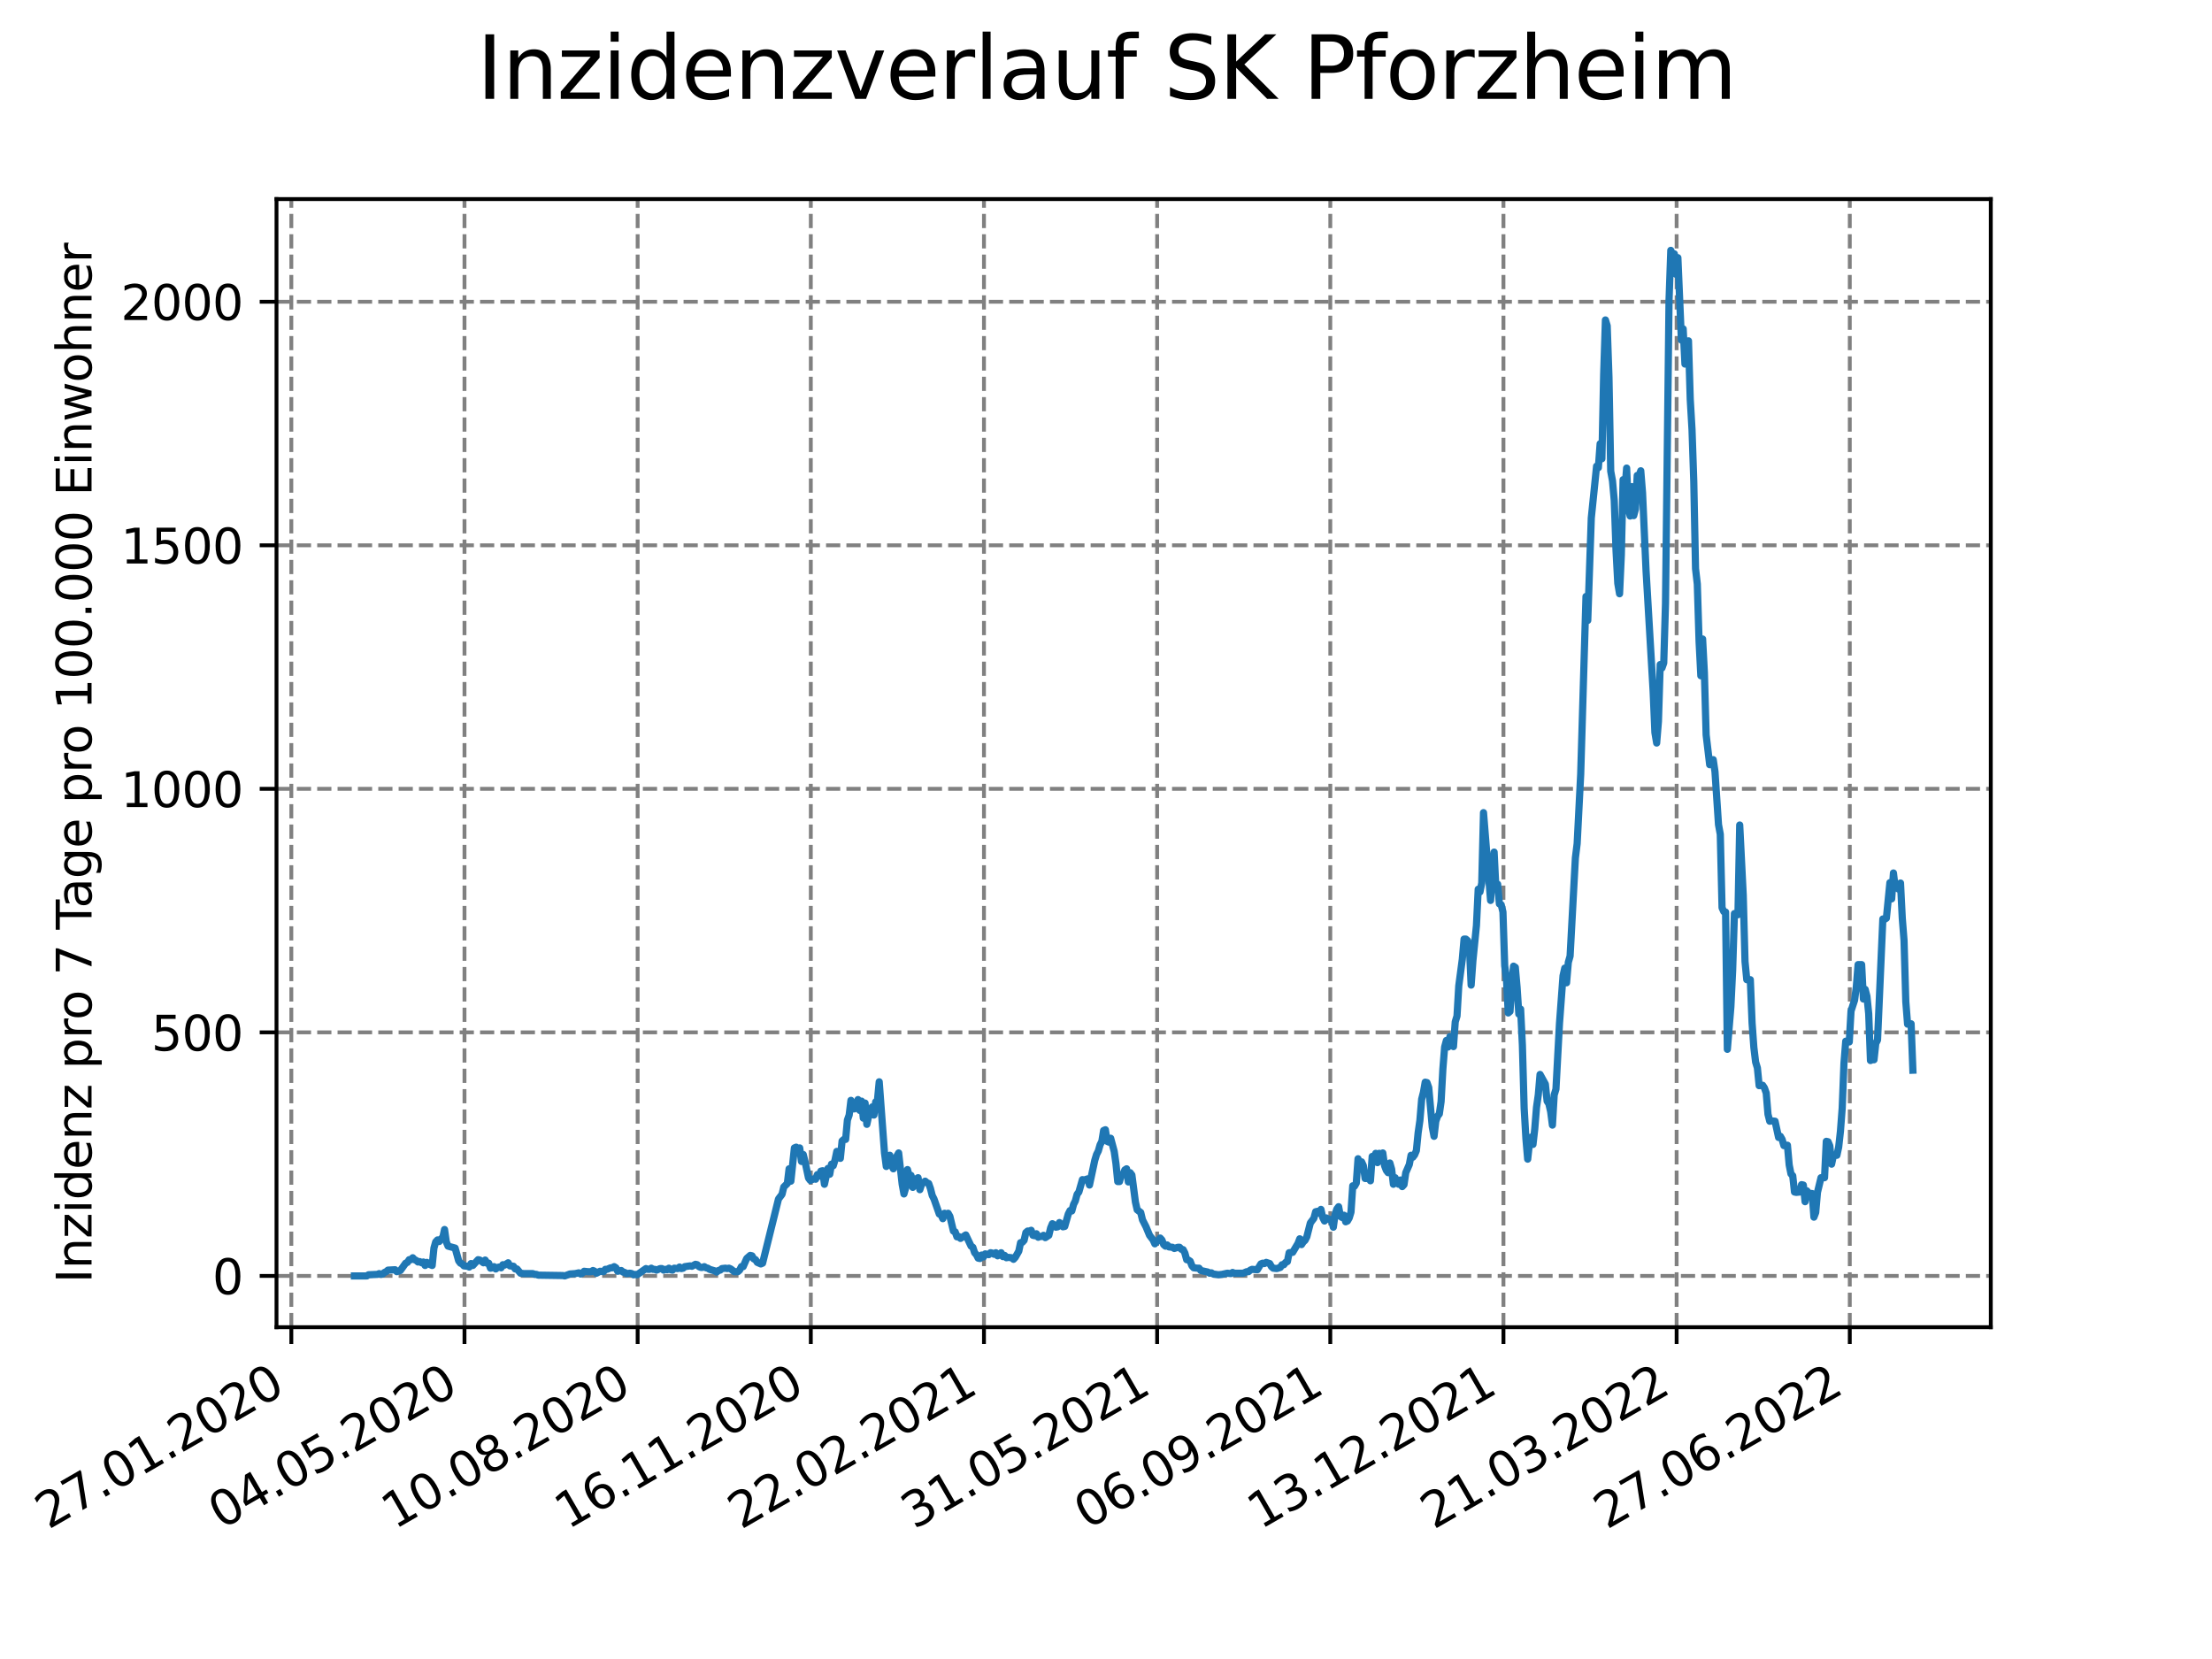<?xml version="1.0" encoding="utf-8" standalone="no"?>
<!DOCTYPE svg PUBLIC "-//W3C//DTD SVG 1.1//EN"
  "http://www.w3.org/Graphics/SVG/1.1/DTD/svg11.dtd">
<svg xmlns:xlink="http://www.w3.org/1999/xlink" width="460.8pt" height="345.6pt" viewBox="0 0 460.8 345.6" xmlns="http://www.w3.org/2000/svg" version="1.1">
 <defs>
  <style type="text/css">*{stroke-linejoin: round; stroke-linecap: butt}</style>
 </defs>
 <g id="figure_1">
  <g id="patch_1">
   <path d="M 0 345.6 
L 460.8 345.6 
L 460.8 0 
L 0 0 
z
" style="fill: #ffffff"/>
  </g>
  <g id="axes_1">
   <g id="patch_2">
    <path d="M 57.6 276.48 
L 414.72 276.48 
L 414.72 41.472 
L 57.6 41.472 
z
" style="fill: #ffffff"/>
   </g>
   <g id="matplotlib.axis_1">
    <g id="xtick_1">
     <g id="line2d_1">
      <path d="M 60.689 276.48 
L 60.689 41.472 
" clip-path="url(#pf5e8f2f6a2)" style="fill: none; stroke-dasharray: 2.96,1.28; stroke-dashoffset: 0; stroke: #808080; stroke-width: 0.8"/>
     </g>
     <g id="line2d_2">
      <defs>
       <path id="m451f88f15b" d="M 0 0 
L 0 3.5 
" style="stroke: #000000; stroke-width: 0.8"/>
      </defs>
      <g>
       <use xlink:href="#m451f88f15b" x="60.689" y="276.48" style="stroke: #000000; stroke-width: 0.8"/>
      </g>
     </g>
     <g id="text_1">
      <!-- 27.01.2020 -->
      <g transform="translate(10.064 318.689)rotate(-30)scale(0.1 -0.1)">
       <defs>
        <path id="DejaVuSans-32" d="M 1228 531 
L 3431 531 
L 3431 0 
L 469 0 
L 469 531 
Q 828 903 1448 1529 
Q 2069 2156 2228 2338 
Q 2531 2678 2651 2914 
Q 2772 3150 2772 3378 
Q 2772 3750 2511 3984 
Q 2250 4219 1831 4219 
Q 1534 4219 1204 4116 
Q 875 4013 500 3803 
L 500 4441 
Q 881 4594 1212 4672 
Q 1544 4750 1819 4750 
Q 2544 4750 2975 4387 
Q 3406 4025 3406 3419 
Q 3406 3131 3298 2873 
Q 3191 2616 2906 2266 
Q 2828 2175 2409 1742 
Q 1991 1309 1228 531 
z
" transform="scale(0.016)"/>
        <path id="DejaVuSans-37" d="M 525 4666 
L 3525 4666 
L 3525 4397 
L 1831 0 
L 1172 0 
L 2766 4134 
L 525 4134 
L 525 4666 
z
" transform="scale(0.016)"/>
        <path id="DejaVuSans-2e" d="M 684 794 
L 1344 794 
L 1344 0 
L 684 0 
L 684 794 
z
" transform="scale(0.016)"/>
        <path id="DejaVuSans-30" d="M 2034 4250 
Q 1547 4250 1301 3770 
Q 1056 3291 1056 2328 
Q 1056 1369 1301 889 
Q 1547 409 2034 409 
Q 2525 409 2770 889 
Q 3016 1369 3016 2328 
Q 3016 3291 2770 3770 
Q 2525 4250 2034 4250 
z
M 2034 4750 
Q 2819 4750 3233 4129 
Q 3647 3509 3647 2328 
Q 3647 1150 3233 529 
Q 2819 -91 2034 -91 
Q 1250 -91 836 529 
Q 422 1150 422 2328 
Q 422 3509 836 4129 
Q 1250 4750 2034 4750 
z
" transform="scale(0.016)"/>
        <path id="DejaVuSans-31" d="M 794 531 
L 1825 531 
L 1825 4091 
L 703 3866 
L 703 4441 
L 1819 4666 
L 2450 4666 
L 2450 531 
L 3481 531 
L 3481 0 
L 794 0 
L 794 531 
z
" transform="scale(0.016)"/>
       </defs>
       <use xlink:href="#DejaVuSans-32"/>
       <use xlink:href="#DejaVuSans-37" x="63.623"/>
       <use xlink:href="#DejaVuSans-2e" x="127.246"/>
       <use xlink:href="#DejaVuSans-30" x="159.033"/>
       <use xlink:href="#DejaVuSans-31" x="222.656"/>
       <use xlink:href="#DejaVuSans-2e" x="286.279"/>
       <use xlink:href="#DejaVuSans-32" x="318.066"/>
       <use xlink:href="#DejaVuSans-30" x="381.689"/>
       <use xlink:href="#DejaVuSans-32" x="445.312"/>
       <use xlink:href="#DejaVuSans-30" x="508.936"/>
      </g>
     </g>
    </g>
    <g id="xtick_2">
     <g id="line2d_3">
      <path d="M 96.762 276.48 
L 96.762 41.472 
" clip-path="url(#pf5e8f2f6a2)" style="fill: none; stroke-dasharray: 2.96,1.28; stroke-dashoffset: 0; stroke: #808080; stroke-width: 0.8"/>
     </g>
     <g id="line2d_4">
      <g>
       <use xlink:href="#m451f88f15b" x="96.762" y="276.48" style="stroke: #000000; stroke-width: 0.8"/>
      </g>
     </g>
     <g id="text_2">
      <!-- 04.05.2020 -->
      <g transform="translate(46.136 318.689)rotate(-30)scale(0.1 -0.1)">
       <defs>
        <path id="DejaVuSans-34" d="M 2419 4116 
L 825 1625 
L 2419 1625 
L 2419 4116 
z
M 2253 4666 
L 3047 4666 
L 3047 1625 
L 3713 1625 
L 3713 1100 
L 3047 1100 
L 3047 0 
L 2419 0 
L 2419 1100 
L 313 1100 
L 313 1709 
L 2253 4666 
z
" transform="scale(0.016)"/>
        <path id="DejaVuSans-35" d="M 691 4666 
L 3169 4666 
L 3169 4134 
L 1269 4134 
L 1269 2991 
Q 1406 3038 1543 3061 
Q 1681 3084 1819 3084 
Q 2600 3084 3056 2656 
Q 3513 2228 3513 1497 
Q 3513 744 3044 326 
Q 2575 -91 1722 -91 
Q 1428 -91 1123 -41 
Q 819 9 494 109 
L 494 744 
Q 775 591 1075 516 
Q 1375 441 1709 441 
Q 2250 441 2565 725 
Q 2881 1009 2881 1497 
Q 2881 1984 2565 2268 
Q 2250 2553 1709 2553 
Q 1456 2553 1204 2497 
Q 953 2441 691 2322 
L 691 4666 
z
" transform="scale(0.016)"/>
       </defs>
       <use xlink:href="#DejaVuSans-30"/>
       <use xlink:href="#DejaVuSans-34" x="63.623"/>
       <use xlink:href="#DejaVuSans-2e" x="127.246"/>
       <use xlink:href="#DejaVuSans-30" x="159.033"/>
       <use xlink:href="#DejaVuSans-35" x="222.656"/>
       <use xlink:href="#DejaVuSans-2e" x="286.279"/>
       <use xlink:href="#DejaVuSans-32" x="318.066"/>
       <use xlink:href="#DejaVuSans-30" x="381.689"/>
       <use xlink:href="#DejaVuSans-32" x="445.312"/>
       <use xlink:href="#DejaVuSans-30" x="508.936"/>
      </g>
     </g>
    </g>
    <g id="xtick_3">
     <g id="line2d_5">
      <path d="M 132.834 276.48 
L 132.834 41.472 
" clip-path="url(#pf5e8f2f6a2)" style="fill: none; stroke-dasharray: 2.96,1.28; stroke-dashoffset: 0; stroke: #808080; stroke-width: 0.8"/>
     </g>
     <g id="line2d_6">
      <g>
       <use xlink:href="#m451f88f15b" x="132.834" y="276.48" style="stroke: #000000; stroke-width: 0.8"/>
      </g>
     </g>
     <g id="text_3">
      <!-- 10.08.2020 -->
      <g transform="translate(82.209 318.689)rotate(-30)scale(0.1 -0.1)">
       <defs>
        <path id="DejaVuSans-38" d="M 2034 2216 
Q 1584 2216 1326 1975 
Q 1069 1734 1069 1313 
Q 1069 891 1326 650 
Q 1584 409 2034 409 
Q 2484 409 2743 651 
Q 3003 894 3003 1313 
Q 3003 1734 2745 1975 
Q 2488 2216 2034 2216 
z
M 1403 2484 
Q 997 2584 770 2862 
Q 544 3141 544 3541 
Q 544 4100 942 4425 
Q 1341 4750 2034 4750 
Q 2731 4750 3128 4425 
Q 3525 4100 3525 3541 
Q 3525 3141 3298 2862 
Q 3072 2584 2669 2484 
Q 3125 2378 3379 2068 
Q 3634 1759 3634 1313 
Q 3634 634 3220 271 
Q 2806 -91 2034 -91 
Q 1263 -91 848 271 
Q 434 634 434 1313 
Q 434 1759 690 2068 
Q 947 2378 1403 2484 
z
M 1172 3481 
Q 1172 3119 1398 2916 
Q 1625 2713 2034 2713 
Q 2441 2713 2670 2916 
Q 2900 3119 2900 3481 
Q 2900 3844 2670 4047 
Q 2441 4250 2034 4250 
Q 1625 4250 1398 4047 
Q 1172 3844 1172 3481 
z
" transform="scale(0.016)"/>
       </defs>
       <use xlink:href="#DejaVuSans-31"/>
       <use xlink:href="#DejaVuSans-30" x="63.623"/>
       <use xlink:href="#DejaVuSans-2e" x="127.246"/>
       <use xlink:href="#DejaVuSans-30" x="159.033"/>
       <use xlink:href="#DejaVuSans-38" x="222.656"/>
       <use xlink:href="#DejaVuSans-2e" x="286.279"/>
       <use xlink:href="#DejaVuSans-32" x="318.066"/>
       <use xlink:href="#DejaVuSans-30" x="381.689"/>
       <use xlink:href="#DejaVuSans-32" x="445.312"/>
       <use xlink:href="#DejaVuSans-30" x="508.936"/>
      </g>
     </g>
    </g>
    <g id="xtick_4">
     <g id="line2d_7">
      <path d="M 168.907 276.48 
L 168.907 41.472 
" clip-path="url(#pf5e8f2f6a2)" style="fill: none; stroke-dasharray: 2.96,1.28; stroke-dashoffset: 0; stroke: #808080; stroke-width: 0.8"/>
     </g>
     <g id="line2d_8">
      <g>
       <use xlink:href="#m451f88f15b" x="168.907" y="276.48" style="stroke: #000000; stroke-width: 0.8"/>
      </g>
     </g>
     <g id="text_4">
      <!-- 16.11.2020 -->
      <g transform="translate(118.282 318.689)rotate(-30)scale(0.1 -0.1)">
       <defs>
        <path id="DejaVuSans-36" d="M 2113 2584 
Q 1688 2584 1439 2293 
Q 1191 2003 1191 1497 
Q 1191 994 1439 701 
Q 1688 409 2113 409 
Q 2538 409 2786 701 
Q 3034 994 3034 1497 
Q 3034 2003 2786 2293 
Q 2538 2584 2113 2584 
z
M 3366 4563 
L 3366 3988 
Q 3128 4100 2886 4159 
Q 2644 4219 2406 4219 
Q 1781 4219 1451 3797 
Q 1122 3375 1075 2522 
Q 1259 2794 1537 2939 
Q 1816 3084 2150 3084 
Q 2853 3084 3261 2657 
Q 3669 2231 3669 1497 
Q 3669 778 3244 343 
Q 2819 -91 2113 -91 
Q 1303 -91 875 529 
Q 447 1150 447 2328 
Q 447 3434 972 4092 
Q 1497 4750 2381 4750 
Q 2619 4750 2861 4703 
Q 3103 4656 3366 4563 
z
" transform="scale(0.016)"/>
       </defs>
       <use xlink:href="#DejaVuSans-31"/>
       <use xlink:href="#DejaVuSans-36" x="63.623"/>
       <use xlink:href="#DejaVuSans-2e" x="127.246"/>
       <use xlink:href="#DejaVuSans-31" x="159.033"/>
       <use xlink:href="#DejaVuSans-31" x="222.656"/>
       <use xlink:href="#DejaVuSans-2e" x="286.279"/>
       <use xlink:href="#DejaVuSans-32" x="318.066"/>
       <use xlink:href="#DejaVuSans-30" x="381.689"/>
       <use xlink:href="#DejaVuSans-32" x="445.312"/>
       <use xlink:href="#DejaVuSans-30" x="508.936"/>
      </g>
     </g>
    </g>
    <g id="xtick_5">
     <g id="line2d_9">
      <path d="M 204.98 276.48 
L 204.98 41.472 
" clip-path="url(#pf5e8f2f6a2)" style="fill: none; stroke-dasharray: 2.96,1.28; stroke-dashoffset: 0; stroke: #808080; stroke-width: 0.8"/>
     </g>
     <g id="line2d_10">
      <g>
       <use xlink:href="#m451f88f15b" x="204.98" y="276.48" style="stroke: #000000; stroke-width: 0.8"/>
      </g>
     </g>
     <g id="text_5">
      <!-- 22.02.2021 -->
      <g transform="translate(154.355 318.689)rotate(-30)scale(0.1 -0.1)">
       <use xlink:href="#DejaVuSans-32"/>
       <use xlink:href="#DejaVuSans-32" x="63.623"/>
       <use xlink:href="#DejaVuSans-2e" x="127.246"/>
       <use xlink:href="#DejaVuSans-30" x="159.033"/>
       <use xlink:href="#DejaVuSans-32" x="222.656"/>
       <use xlink:href="#DejaVuSans-2e" x="286.279"/>
       <use xlink:href="#DejaVuSans-32" x="318.066"/>
       <use xlink:href="#DejaVuSans-30" x="381.689"/>
       <use xlink:href="#DejaVuSans-32" x="445.312"/>
       <use xlink:href="#DejaVuSans-31" x="508.936"/>
      </g>
     </g>
    </g>
    <g id="xtick_6">
     <g id="line2d_11">
      <path d="M 241.053 276.48 
L 241.053 41.472 
" clip-path="url(#pf5e8f2f6a2)" style="fill: none; stroke-dasharray: 2.96,1.28; stroke-dashoffset: 0; stroke: #808080; stroke-width: 0.8"/>
     </g>
     <g id="line2d_12">
      <g>
       <use xlink:href="#m451f88f15b" x="241.053" y="276.48" style="stroke: #000000; stroke-width: 0.8"/>
      </g>
     </g>
     <g id="text_6">
      <!-- 31.05.2021 -->
      <g transform="translate(190.427 318.689)rotate(-30)scale(0.1 -0.1)">
       <defs>
        <path id="DejaVuSans-33" d="M 2597 2516 
Q 3050 2419 3304 2112 
Q 3559 1806 3559 1356 
Q 3559 666 3084 287 
Q 2609 -91 1734 -91 
Q 1441 -91 1130 -33 
Q 819 25 488 141 
L 488 750 
Q 750 597 1062 519 
Q 1375 441 1716 441 
Q 2309 441 2620 675 
Q 2931 909 2931 1356 
Q 2931 1769 2642 2001 
Q 2353 2234 1838 2234 
L 1294 2234 
L 1294 2753 
L 1863 2753 
Q 2328 2753 2575 2939 
Q 2822 3125 2822 3475 
Q 2822 3834 2567 4026 
Q 2313 4219 1838 4219 
Q 1578 4219 1281 4162 
Q 984 4106 628 3988 
L 628 4550 
Q 988 4650 1302 4700 
Q 1616 4750 1894 4750 
Q 2613 4750 3031 4423 
Q 3450 4097 3450 3541 
Q 3450 3153 3228 2886 
Q 3006 2619 2597 2516 
z
" transform="scale(0.016)"/>
       </defs>
       <use xlink:href="#DejaVuSans-33"/>
       <use xlink:href="#DejaVuSans-31" x="63.623"/>
       <use xlink:href="#DejaVuSans-2e" x="127.246"/>
       <use xlink:href="#DejaVuSans-30" x="159.033"/>
       <use xlink:href="#DejaVuSans-35" x="222.656"/>
       <use xlink:href="#DejaVuSans-2e" x="286.279"/>
       <use xlink:href="#DejaVuSans-32" x="318.066"/>
       <use xlink:href="#DejaVuSans-30" x="381.689"/>
       <use xlink:href="#DejaVuSans-32" x="445.312"/>
       <use xlink:href="#DejaVuSans-31" x="508.936"/>
      </g>
     </g>
    </g>
    <g id="xtick_7">
     <g id="line2d_13">
      <path d="M 277.125 276.48 
L 277.125 41.472 
" clip-path="url(#pf5e8f2f6a2)" style="fill: none; stroke-dasharray: 2.96,1.28; stroke-dashoffset: 0; stroke: #808080; stroke-width: 0.8"/>
     </g>
     <g id="line2d_14">
      <g>
       <use xlink:href="#m451f88f15b" x="277.125" y="276.48" style="stroke: #000000; stroke-width: 0.8"/>
      </g>
     </g>
     <g id="text_7">
      <!-- 06.09.2021 -->
      <g transform="translate(226.5 318.689)rotate(-30)scale(0.1 -0.1)">
       <defs>
        <path id="DejaVuSans-39" d="M 703 97 
L 703 672 
Q 941 559 1184 500 
Q 1428 441 1663 441 
Q 2288 441 2617 861 
Q 2947 1281 2994 2138 
Q 2813 1869 2534 1725 
Q 2256 1581 1919 1581 
Q 1219 1581 811 2004 
Q 403 2428 403 3163 
Q 403 3881 828 4315 
Q 1253 4750 1959 4750 
Q 2769 4750 3195 4129 
Q 3622 3509 3622 2328 
Q 3622 1225 3098 567 
Q 2575 -91 1691 -91 
Q 1453 -91 1209 -44 
Q 966 3 703 97 
z
M 1959 2075 
Q 2384 2075 2632 2365 
Q 2881 2656 2881 3163 
Q 2881 3666 2632 3958 
Q 2384 4250 1959 4250 
Q 1534 4250 1286 3958 
Q 1038 3666 1038 3163 
Q 1038 2656 1286 2365 
Q 1534 2075 1959 2075 
z
" transform="scale(0.016)"/>
       </defs>
       <use xlink:href="#DejaVuSans-30"/>
       <use xlink:href="#DejaVuSans-36" x="63.623"/>
       <use xlink:href="#DejaVuSans-2e" x="127.246"/>
       <use xlink:href="#DejaVuSans-30" x="159.033"/>
       <use xlink:href="#DejaVuSans-39" x="222.656"/>
       <use xlink:href="#DejaVuSans-2e" x="286.279"/>
       <use xlink:href="#DejaVuSans-32" x="318.066"/>
       <use xlink:href="#DejaVuSans-30" x="381.689"/>
       <use xlink:href="#DejaVuSans-32" x="445.312"/>
       <use xlink:href="#DejaVuSans-31" x="508.936"/>
      </g>
     </g>
    </g>
    <g id="xtick_8">
     <g id="line2d_15">
      <path d="M 313.198 276.48 
L 313.198 41.472 
" clip-path="url(#pf5e8f2f6a2)" style="fill: none; stroke-dasharray: 2.96,1.28; stroke-dashoffset: 0; stroke: #808080; stroke-width: 0.8"/>
     </g>
     <g id="line2d_16">
      <g>
       <use xlink:href="#m451f88f15b" x="313.198" y="276.48" style="stroke: #000000; stroke-width: 0.8"/>
      </g>
     </g>
     <g id="text_8">
      <!-- 13.12.2021 -->
      <g transform="translate(262.573 318.689)rotate(-30)scale(0.1 -0.1)">
       <use xlink:href="#DejaVuSans-31"/>
       <use xlink:href="#DejaVuSans-33" x="63.623"/>
       <use xlink:href="#DejaVuSans-2e" x="127.246"/>
       <use xlink:href="#DejaVuSans-31" x="159.033"/>
       <use xlink:href="#DejaVuSans-32" x="222.656"/>
       <use xlink:href="#DejaVuSans-2e" x="286.279"/>
       <use xlink:href="#DejaVuSans-32" x="318.066"/>
       <use xlink:href="#DejaVuSans-30" x="381.689"/>
       <use xlink:href="#DejaVuSans-32" x="445.312"/>
       <use xlink:href="#DejaVuSans-31" x="508.936"/>
      </g>
     </g>
    </g>
    <g id="xtick_9">
     <g id="line2d_17">
      <path d="M 349.271 276.48 
L 349.271 41.472 
" clip-path="url(#pf5e8f2f6a2)" style="fill: none; stroke-dasharray: 2.96,1.28; stroke-dashoffset: 0; stroke: #808080; stroke-width: 0.8"/>
     </g>
     <g id="line2d_18">
      <g>
       <use xlink:href="#m451f88f15b" x="349.271" y="276.48" style="stroke: #000000; stroke-width: 0.8"/>
      </g>
     </g>
     <g id="text_9">
      <!-- 21.03.2022 -->
      <g transform="translate(298.645 318.689)rotate(-30)scale(0.1 -0.1)">
       <use xlink:href="#DejaVuSans-32"/>
       <use xlink:href="#DejaVuSans-31" x="63.623"/>
       <use xlink:href="#DejaVuSans-2e" x="127.246"/>
       <use xlink:href="#DejaVuSans-30" x="159.033"/>
       <use xlink:href="#DejaVuSans-33" x="222.656"/>
       <use xlink:href="#DejaVuSans-2e" x="286.279"/>
       <use xlink:href="#DejaVuSans-32" x="318.066"/>
       <use xlink:href="#DejaVuSans-30" x="381.689"/>
       <use xlink:href="#DejaVuSans-32" x="445.312"/>
       <use xlink:href="#DejaVuSans-32" x="508.936"/>
      </g>
     </g>
    </g>
    <g id="xtick_10">
     <g id="line2d_19">
      <path d="M 385.343 276.48 
L 385.343 41.472 
" clip-path="url(#pf5e8f2f6a2)" style="fill: none; stroke-dasharray: 2.96,1.28; stroke-dashoffset: 0; stroke: #808080; stroke-width: 0.8"/>
     </g>
     <g id="line2d_20">
      <g>
       <use xlink:href="#m451f88f15b" x="385.343" y="276.48" style="stroke: #000000; stroke-width: 0.8"/>
      </g>
     </g>
     <g id="text_10">
      <!-- 27.06.2022 -->
      <g transform="translate(334.718 318.689)rotate(-30)scale(0.1 -0.1)">
       <use xlink:href="#DejaVuSans-32"/>
       <use xlink:href="#DejaVuSans-37" x="63.623"/>
       <use xlink:href="#DejaVuSans-2e" x="127.246"/>
       <use xlink:href="#DejaVuSans-30" x="159.033"/>
       <use xlink:href="#DejaVuSans-36" x="222.656"/>
       <use xlink:href="#DejaVuSans-2e" x="286.279"/>
       <use xlink:href="#DejaVuSans-32" x="318.066"/>
       <use xlink:href="#DejaVuSans-30" x="381.689"/>
       <use xlink:href="#DejaVuSans-32" x="445.312"/>
       <use xlink:href="#DejaVuSans-32" x="508.936"/>
      </g>
     </g>
    </g>
   </g>
   <g id="matplotlib.axis_2">
    <g id="ytick_1">
     <g id="line2d_21">
      <path d="M 57.6 265.798 
L 414.72 265.798 
" clip-path="url(#pf5e8f2f6a2)" style="fill: none; stroke-dasharray: 2.96,1.28; stroke-dashoffset: 0; stroke: #808080; stroke-width: 0.8"/>
     </g>
     <g id="line2d_22">
      <defs>
       <path id="md152f57cca" d="M 0 0 
L -3.5 0 
" style="stroke: #000000; stroke-width: 0.8"/>
      </defs>
      <g>
       <use xlink:href="#md152f57cca" x="57.6" y="265.798" style="stroke: #000000; stroke-width: 0.8"/>
      </g>
     </g>
     <g id="text_11">
      <!-- 0 -->
      <g transform="translate(44.237 269.597)scale(0.1 -0.1)">
       <use xlink:href="#DejaVuSans-30"/>
      </g>
     </g>
    </g>
    <g id="ytick_2">
     <g id="line2d_23">
      <path d="M 57.6 215.063 
L 414.72 215.063 
" clip-path="url(#pf5e8f2f6a2)" style="fill: none; stroke-dasharray: 2.96,1.28; stroke-dashoffset: 0; stroke: #808080; stroke-width: 0.8"/>
     </g>
     <g id="line2d_24">
      <g>
       <use xlink:href="#md152f57cca" x="57.6" y="215.063" style="stroke: #000000; stroke-width: 0.8"/>
      </g>
     </g>
     <g id="text_12">
      <!-- 500 -->
      <g transform="translate(31.512 218.862)scale(0.1 -0.1)">
       <use xlink:href="#DejaVuSans-35"/>
       <use xlink:href="#DejaVuSans-30" x="63.623"/>
       <use xlink:href="#DejaVuSans-30" x="127.246"/>
      </g>
     </g>
    </g>
    <g id="ytick_3">
     <g id="line2d_25">
      <path d="M 57.6 164.328 
L 414.72 164.328 
" clip-path="url(#pf5e8f2f6a2)" style="fill: none; stroke-dasharray: 2.96,1.28; stroke-dashoffset: 0; stroke: #808080; stroke-width: 0.8"/>
     </g>
     <g id="line2d_26">
      <g>
       <use xlink:href="#md152f57cca" x="57.6" y="164.328" style="stroke: #000000; stroke-width: 0.8"/>
      </g>
     </g>
     <g id="text_13">
      <!-- 1000 -->
      <g transform="translate(25.15 168.127)scale(0.1 -0.1)">
       <use xlink:href="#DejaVuSans-31"/>
       <use xlink:href="#DejaVuSans-30" x="63.623"/>
       <use xlink:href="#DejaVuSans-30" x="127.246"/>
       <use xlink:href="#DejaVuSans-30" x="190.869"/>
      </g>
     </g>
    </g>
    <g id="ytick_4">
     <g id="line2d_27">
      <path d="M 57.6 113.592 
L 414.72 113.592 
" clip-path="url(#pf5e8f2f6a2)" style="fill: none; stroke-dasharray: 2.96,1.28; stroke-dashoffset: 0; stroke: #808080; stroke-width: 0.8"/>
     </g>
     <g id="line2d_28">
      <g>
       <use xlink:href="#md152f57cca" x="57.6" y="113.592" style="stroke: #000000; stroke-width: 0.8"/>
      </g>
     </g>
     <g id="text_14">
      <!-- 1500 -->
      <g transform="translate(25.15 117.392)scale(0.1 -0.1)">
       <use xlink:href="#DejaVuSans-31"/>
       <use xlink:href="#DejaVuSans-35" x="63.623"/>
       <use xlink:href="#DejaVuSans-30" x="127.246"/>
       <use xlink:href="#DejaVuSans-30" x="190.869"/>
      </g>
     </g>
    </g>
    <g id="ytick_5">
     <g id="line2d_29">
      <path d="M 57.6 62.857 
L 414.72 62.857 
" clip-path="url(#pf5e8f2f6a2)" style="fill: none; stroke-dasharray: 2.96,1.28; stroke-dashoffset: 0; stroke: #808080; stroke-width: 0.8"/>
     </g>
     <g id="line2d_30">
      <g>
       <use xlink:href="#md152f57cca" x="57.6" y="62.857" style="stroke: #000000; stroke-width: 0.8"/>
      </g>
     </g>
     <g id="text_15">
      <!-- 2000 -->
      <g transform="translate(25.15 66.657)scale(0.1 -0.1)">
       <use xlink:href="#DejaVuSans-32"/>
       <use xlink:href="#DejaVuSans-30" x="63.623"/>
       <use xlink:href="#DejaVuSans-30" x="127.246"/>
       <use xlink:href="#DejaVuSans-30" x="190.869"/>
      </g>
     </g>
    </g>
    <g id="text_16">
     <!-- Inzidenz pro 7 Tage pro 100.000 Einwohner -->
     <g transform="translate(19.07 267.301)rotate(-90)scale(0.1 -0.1)">
      <defs>
       <path id="DejaVuSans-49" d="M 628 4666 
L 1259 4666 
L 1259 0 
L 628 0 
L 628 4666 
z
" transform="scale(0.016)"/>
       <path id="DejaVuSans-6e" d="M 3513 2113 
L 3513 0 
L 2938 0 
L 2938 2094 
Q 2938 2591 2744 2837 
Q 2550 3084 2163 3084 
Q 1697 3084 1428 2787 
Q 1159 2491 1159 1978 
L 1159 0 
L 581 0 
L 581 3500 
L 1159 3500 
L 1159 2956 
Q 1366 3272 1645 3428 
Q 1925 3584 2291 3584 
Q 2894 3584 3203 3211 
Q 3513 2838 3513 2113 
z
" transform="scale(0.016)"/>
       <path id="DejaVuSans-7a" d="M 353 3500 
L 3084 3500 
L 3084 2975 
L 922 459 
L 3084 459 
L 3084 0 
L 275 0 
L 275 525 
L 2438 3041 
L 353 3041 
L 353 3500 
z
" transform="scale(0.016)"/>
       <path id="DejaVuSans-69" d="M 603 3500 
L 1178 3500 
L 1178 0 
L 603 0 
L 603 3500 
z
M 603 4863 
L 1178 4863 
L 1178 4134 
L 603 4134 
L 603 4863 
z
" transform="scale(0.016)"/>
       <path id="DejaVuSans-64" d="M 2906 2969 
L 2906 4863 
L 3481 4863 
L 3481 0 
L 2906 0 
L 2906 525 
Q 2725 213 2448 61 
Q 2172 -91 1784 -91 
Q 1150 -91 751 415 
Q 353 922 353 1747 
Q 353 2572 751 3078 
Q 1150 3584 1784 3584 
Q 2172 3584 2448 3432 
Q 2725 3281 2906 2969 
z
M 947 1747 
Q 947 1113 1208 752 
Q 1469 391 1925 391 
Q 2381 391 2643 752 
Q 2906 1113 2906 1747 
Q 2906 2381 2643 2742 
Q 2381 3103 1925 3103 
Q 1469 3103 1208 2742 
Q 947 2381 947 1747 
z
" transform="scale(0.016)"/>
       <path id="DejaVuSans-65" d="M 3597 1894 
L 3597 1613 
L 953 1613 
Q 991 1019 1311 708 
Q 1631 397 2203 397 
Q 2534 397 2845 478 
Q 3156 559 3463 722 
L 3463 178 
Q 3153 47 2828 -22 
Q 2503 -91 2169 -91 
Q 1331 -91 842 396 
Q 353 884 353 1716 
Q 353 2575 817 3079 
Q 1281 3584 2069 3584 
Q 2775 3584 3186 3129 
Q 3597 2675 3597 1894 
z
M 3022 2063 
Q 3016 2534 2758 2815 
Q 2500 3097 2075 3097 
Q 1594 3097 1305 2825 
Q 1016 2553 972 2059 
L 3022 2063 
z
" transform="scale(0.016)"/>
       <path id="DejaVuSans-20" transform="scale(0.016)"/>
       <path id="DejaVuSans-70" d="M 1159 525 
L 1159 -1331 
L 581 -1331 
L 581 3500 
L 1159 3500 
L 1159 2969 
Q 1341 3281 1617 3432 
Q 1894 3584 2278 3584 
Q 2916 3584 3314 3078 
Q 3713 2572 3713 1747 
Q 3713 922 3314 415 
Q 2916 -91 2278 -91 
Q 1894 -91 1617 61 
Q 1341 213 1159 525 
z
M 3116 1747 
Q 3116 2381 2855 2742 
Q 2594 3103 2138 3103 
Q 1681 3103 1420 2742 
Q 1159 2381 1159 1747 
Q 1159 1113 1420 752 
Q 1681 391 2138 391 
Q 2594 391 2855 752 
Q 3116 1113 3116 1747 
z
" transform="scale(0.016)"/>
       <path id="DejaVuSans-72" d="M 2631 2963 
Q 2534 3019 2420 3045 
Q 2306 3072 2169 3072 
Q 1681 3072 1420 2755 
Q 1159 2438 1159 1844 
L 1159 0 
L 581 0 
L 581 3500 
L 1159 3500 
L 1159 2956 
Q 1341 3275 1631 3429 
Q 1922 3584 2338 3584 
Q 2397 3584 2469 3576 
Q 2541 3569 2628 3553 
L 2631 2963 
z
" transform="scale(0.016)"/>
       <path id="DejaVuSans-6f" d="M 1959 3097 
Q 1497 3097 1228 2736 
Q 959 2375 959 1747 
Q 959 1119 1226 758 
Q 1494 397 1959 397 
Q 2419 397 2687 759 
Q 2956 1122 2956 1747 
Q 2956 2369 2687 2733 
Q 2419 3097 1959 3097 
z
M 1959 3584 
Q 2709 3584 3137 3096 
Q 3566 2609 3566 1747 
Q 3566 888 3137 398 
Q 2709 -91 1959 -91 
Q 1206 -91 779 398 
Q 353 888 353 1747 
Q 353 2609 779 3096 
Q 1206 3584 1959 3584 
z
" transform="scale(0.016)"/>
       <path id="DejaVuSans-54" d="M -19 4666 
L 3928 4666 
L 3928 4134 
L 2272 4134 
L 2272 0 
L 1638 0 
L 1638 4134 
L -19 4134 
L -19 4666 
z
" transform="scale(0.016)"/>
       <path id="DejaVuSans-61" d="M 2194 1759 
Q 1497 1759 1228 1600 
Q 959 1441 959 1056 
Q 959 750 1161 570 
Q 1363 391 1709 391 
Q 2188 391 2477 730 
Q 2766 1069 2766 1631 
L 2766 1759 
L 2194 1759 
z
M 3341 1997 
L 3341 0 
L 2766 0 
L 2766 531 
Q 2569 213 2275 61 
Q 1981 -91 1556 -91 
Q 1019 -91 701 211 
Q 384 513 384 1019 
Q 384 1609 779 1909 
Q 1175 2209 1959 2209 
L 2766 2209 
L 2766 2266 
Q 2766 2663 2505 2880 
Q 2244 3097 1772 3097 
Q 1472 3097 1187 3025 
Q 903 2953 641 2809 
L 641 3341 
Q 956 3463 1253 3523 
Q 1550 3584 1831 3584 
Q 2591 3584 2966 3190 
Q 3341 2797 3341 1997 
z
" transform="scale(0.016)"/>
       <path id="DejaVuSans-67" d="M 2906 1791 
Q 2906 2416 2648 2759 
Q 2391 3103 1925 3103 
Q 1463 3103 1205 2759 
Q 947 2416 947 1791 
Q 947 1169 1205 825 
Q 1463 481 1925 481 
Q 2391 481 2648 825 
Q 2906 1169 2906 1791 
z
M 3481 434 
Q 3481 -459 3084 -895 
Q 2688 -1331 1869 -1331 
Q 1566 -1331 1297 -1286 
Q 1028 -1241 775 -1147 
L 775 -588 
Q 1028 -725 1275 -790 
Q 1522 -856 1778 -856 
Q 2344 -856 2625 -561 
Q 2906 -266 2906 331 
L 2906 616 
Q 2728 306 2450 153 
Q 2172 0 1784 0 
Q 1141 0 747 490 
Q 353 981 353 1791 
Q 353 2603 747 3093 
Q 1141 3584 1784 3584 
Q 2172 3584 2450 3431 
Q 2728 3278 2906 2969 
L 2906 3500 
L 3481 3500 
L 3481 434 
z
" transform="scale(0.016)"/>
       <path id="DejaVuSans-45" d="M 628 4666 
L 3578 4666 
L 3578 4134 
L 1259 4134 
L 1259 2753 
L 3481 2753 
L 3481 2222 
L 1259 2222 
L 1259 531 
L 3634 531 
L 3634 0 
L 628 0 
L 628 4666 
z
" transform="scale(0.016)"/>
       <path id="DejaVuSans-77" d="M 269 3500 
L 844 3500 
L 1563 769 
L 2278 3500 
L 2956 3500 
L 3675 769 
L 4391 3500 
L 4966 3500 
L 4050 0 
L 3372 0 
L 2619 2869 
L 1863 0 
L 1184 0 
L 269 3500 
z
" transform="scale(0.016)"/>
       <path id="DejaVuSans-68" d="M 3513 2113 
L 3513 0 
L 2938 0 
L 2938 2094 
Q 2938 2591 2744 2837 
Q 2550 3084 2163 3084 
Q 1697 3084 1428 2787 
Q 1159 2491 1159 1978 
L 1159 0 
L 581 0 
L 581 4863 
L 1159 4863 
L 1159 2956 
Q 1366 3272 1645 3428 
Q 1925 3584 2291 3584 
Q 2894 3584 3203 3211 
Q 3513 2838 3513 2113 
z
" transform="scale(0.016)"/>
      </defs>
      <use xlink:href="#DejaVuSans-49"/>
      <use xlink:href="#DejaVuSans-6e" x="29.492"/>
      <use xlink:href="#DejaVuSans-7a" x="92.871"/>
      <use xlink:href="#DejaVuSans-69" x="145.361"/>
      <use xlink:href="#DejaVuSans-64" x="173.145"/>
      <use xlink:href="#DejaVuSans-65" x="236.621"/>
      <use xlink:href="#DejaVuSans-6e" x="298.145"/>
      <use xlink:href="#DejaVuSans-7a" x="361.523"/>
      <use xlink:href="#DejaVuSans-20" x="414.014"/>
      <use xlink:href="#DejaVuSans-70" x="445.801"/>
      <use xlink:href="#DejaVuSans-72" x="509.277"/>
      <use xlink:href="#DejaVuSans-6f" x="548.141"/>
      <use xlink:href="#DejaVuSans-20" x="609.322"/>
      <use xlink:href="#DejaVuSans-37" x="641.109"/>
      <use xlink:href="#DejaVuSans-20" x="704.732"/>
      <use xlink:href="#DejaVuSans-54" x="736.52"/>
      <use xlink:href="#DejaVuSans-61" x="781.104"/>
      <use xlink:href="#DejaVuSans-67" x="842.383"/>
      <use xlink:href="#DejaVuSans-65" x="905.859"/>
      <use xlink:href="#DejaVuSans-20" x="967.383"/>
      <use xlink:href="#DejaVuSans-70" x="999.17"/>
      <use xlink:href="#DejaVuSans-72" x="1062.646"/>
      <use xlink:href="#DejaVuSans-6f" x="1101.51"/>
      <use xlink:href="#DejaVuSans-20" x="1162.691"/>
      <use xlink:href="#DejaVuSans-31" x="1194.479"/>
      <use xlink:href="#DejaVuSans-30" x="1258.102"/>
      <use xlink:href="#DejaVuSans-30" x="1321.725"/>
      <use xlink:href="#DejaVuSans-2e" x="1385.348"/>
      <use xlink:href="#DejaVuSans-30" x="1417.135"/>
      <use xlink:href="#DejaVuSans-30" x="1480.758"/>
      <use xlink:href="#DejaVuSans-30" x="1544.381"/>
      <use xlink:href="#DejaVuSans-20" x="1608.004"/>
      <use xlink:href="#DejaVuSans-45" x="1639.791"/>
      <use xlink:href="#DejaVuSans-69" x="1702.975"/>
      <use xlink:href="#DejaVuSans-6e" x="1730.758"/>
      <use xlink:href="#DejaVuSans-77" x="1794.137"/>
      <use xlink:href="#DejaVuSans-6f" x="1875.924"/>
      <use xlink:href="#DejaVuSans-68" x="1937.105"/>
      <use xlink:href="#DejaVuSans-6e" x="2000.484"/>
      <use xlink:href="#DejaVuSans-65" x="2063.863"/>
      <use xlink:href="#DejaVuSans-72" x="2125.387"/>
     </g>
    </g>
   </g>
   <g id="line2d_31">
    <path d="M 73.833 265.798 
L 76.409 265.798 
L 76.777 265.556 
L 78.618 265.476 
L 78.986 265.314 
L 79.354 265.476 
L 79.722 265.395 
L 80.09 265.073 
L 80.458 264.912 
L 80.826 264.589 
L 82.299 264.509 
L 82.667 264.912 
L 83.403 264.67 
L 84.507 263.139 
L 84.875 262.978 
L 85.243 262.414 
L 85.612 262.414 
L 85.98 262.012 
L 86.348 262.414 
L 86.716 262.575 
L 87.084 262.898 
L 87.452 262.817 
L 87.82 263.059 
L 88.188 262.898 
L 88.556 263.623 
L 88.924 262.978 
L 89.292 263.3 
L 90.029 263.623 
L 90.397 259.998 
L 90.765 258.709 
L 91.133 258.306 
L 91.501 258.628 
L 91.869 258.064 
L 92.237 257.822 
L 92.605 256.131 
L 92.973 258.709 
L 93.341 259.595 
L 94.814 259.998 
L 95.55 262.656 
L 95.918 263.139 
L 96.286 263.3 
L 96.654 263.703 
L 97.39 263.784 
L 97.759 263.945 
L 98.127 263.22 
L 98.495 263.623 
L 99.599 262.414 
L 99.967 262.495 
L 100.703 263.059 
L 101.071 262.495 
L 101.439 263.139 
L 101.807 263.139 
L 102.176 264.187 
L 102.544 264.106 
L 102.912 263.864 
L 103.28 264.348 
L 103.648 264.026 
L 104.016 263.945 
L 104.384 264.106 
L 104.752 263.462 
L 105.12 263.542 
L 105.856 263.059 
L 106.225 263.703 
L 106.961 263.784 
L 107.329 264.348 
L 107.697 264.348 
L 108.433 265.234 
L 109.169 265.314 
L 111.01 265.314 
L 111.378 265.476 
L 111.746 265.476 
L 112.114 265.637 
L 117.267 265.717 
L 117.635 265.798 
L 118.74 265.395 
L 119.844 265.314 
L 120.58 265.153 
L 120.948 265.395 
L 121.316 265.234 
L 121.684 264.831 
L 122.42 264.912 
L 123.157 264.912 
L 123.525 264.67 
L 123.893 264.831 
L 124.261 265.234 
L 124.997 264.831 
L 125.733 264.912 
L 126.101 264.428 
L 126.469 264.428 
L 127.206 264.106 
L 127.574 264.106 
L 127.942 263.864 
L 128.31 264.106 
L 128.678 264.831 
L 129.414 264.67 
L 129.782 264.992 
L 130.15 265.073 
L 130.518 265.314 
L 131.255 265.234 
L 131.623 265.314 
L 131.991 265.556 
L 132.359 265.476 
L 132.727 265.556 
L 134.567 264.267 
L 134.936 264.428 
L 135.304 264.428 
L 135.672 264.187 
L 136.04 264.428 
L 136.408 264.428 
L 136.776 264.589 
L 137.512 264.267 
L 137.88 264.267 
L 138.248 264.589 
L 138.616 264.428 
L 138.984 264.509 
L 139.353 264.187 
L 139.721 264.509 
L 140.089 264.589 
L 140.457 264.187 
L 141.193 264.267 
L 141.561 263.945 
L 141.929 264.267 
L 142.297 264.187 
L 142.665 263.864 
L 143.77 263.703 
L 144.138 263.784 
L 144.874 263.381 
L 145.242 263.462 
L 145.61 263.864 
L 145.978 264.026 
L 146.346 264.026 
L 146.714 263.864 
L 147.082 264.106 
L 147.451 264.187 
L 147.819 264.428 
L 148.923 264.751 
L 149.291 264.992 
L 149.659 264.67 
L 150.027 264.589 
L 150.395 264.267 
L 151.131 264.187 
L 151.5 264.267 
L 151.868 264.187 
L 152.236 264.348 
L 152.972 264.912 
L 153.708 264.912 
L 154.076 264.589 
L 154.444 263.864 
L 154.812 263.864 
L 155.548 262.173 
L 156.285 261.528 
L 156.653 261.609 
L 157.021 262.253 
L 157.389 262.414 
L 157.757 262.978 
L 158.493 263.3 
L 158.861 263.139 
L 162.174 249.766 
L 162.91 248.8 
L 163.278 247.269 
L 164.015 246.544 
L 164.383 243.483 
L 164.751 246.061 
L 165.487 239.133 
L 165.855 238.972 
L 166.223 240.18 
L 166.591 239.133 
L 166.959 241.952 
L 167.327 240.502 
L 167.695 241.952 
L 168.432 245.416 
L 168.8 245.9 
L 169.536 245.577 
L 169.904 245.658 
L 170.272 244.691 
L 170.64 245.013 
L 171.008 243.966 
L 171.376 243.886 
L 171.744 246.705 
L 172.481 243.402 
L 172.849 244.611 
L 173.217 242.516 
L 173.585 242.838 
L 173.953 241.63 
L 174.321 239.858 
L 175.057 241.308 
L 175.425 237.683 
L 175.793 237.36 
L 176.161 237.36 
L 176.53 233.332 
L 176.898 232.285 
L 177.266 229.224 
L 177.634 230.996 
L 178.002 230.996 
L 178.37 230.352 
L 178.738 229.063 
L 179.106 231.318 
L 179.474 229.385 
L 179.842 232.93 
L 180.21 229.788 
L 180.579 234.219 
L 180.947 232.527 
L 181.315 232.285 
L 181.683 230.593 
L 182.051 232.285 
L 182.419 229.546 
L 182.787 229.224 
L 183.155 225.357 
L 184.259 240.18 
L 184.628 242.999 
L 184.996 240.824 
L 185.364 240.663 
L 185.732 242.758 
L 186.1 243.483 
L 186.468 242.677 
L 186.836 240.824 
L 187.204 240.18 
L 187.94 246.705 
L 188.308 248.719 
L 188.677 247.43 
L 189.045 243.644 
L 189.413 245.013 
L 189.781 244.852 
L 190.149 247.35 
L 190.517 245.577 
L 190.885 245.9 
L 191.253 245.336 
L 191.621 247.833 
L 191.989 246.705 
L 192.725 246.061 
L 193.094 246.383 
L 193.462 246.544 
L 193.83 247.591 
L 194.198 249.041 
L 194.566 249.766 
L 195.67 252.908 
L 196.038 253.069 
L 196.406 253.875 
L 196.774 252.747 
L 197.143 253.15 
L 197.511 252.747 
L 197.879 253.392 
L 198.615 256.453 
L 198.983 256.614 
L 199.351 257.661 
L 199.719 257.581 
L 200.087 257.984 
L 201.192 257.259 
L 202.296 259.595 
L 202.664 259.836 
L 203.032 260.964 
L 203.4 261.367 
L 203.768 262.092 
L 204.136 262.173 
L 204.504 261.448 
L 204.872 261.85 
L 205.241 261.206 
L 205.977 261.367 
L 206.345 260.964 
L 206.713 261.045 
L 207.081 261.286 
L 207.449 260.964 
L 207.817 261.609 
L 208.185 261.367 
L 208.553 260.964 
L 208.921 261.77 
L 209.289 261.528 
L 209.658 262.012 
L 210.026 261.931 
L 210.762 262.012 
L 211.13 262.334 
L 211.498 261.931 
L 212.234 260.642 
L 212.602 258.87 
L 212.97 258.789 
L 213.338 258.386 
L 213.707 256.775 
L 214.075 256.453 
L 214.443 256.453 
L 214.811 256.292 
L 215.179 257.339 
L 215.547 257.42 
L 215.915 257.017 
L 216.283 257.742 
L 216.651 257.581 
L 217.019 257.581 
L 217.387 257.339 
L 217.756 257.822 
L 218.492 257.339 
L 218.86 255.808 
L 219.228 254.922 
L 219.596 255.164 
L 219.964 255.647 
L 220.332 255.567 
L 220.7 254.681 
L 221.068 255.003 
L 221.436 255.567 
L 221.805 255.486 
L 222.541 252.908 
L 222.909 252.183 
L 223.277 252.264 
L 223.645 250.894 
L 224.013 250.169 
L 224.381 248.8 
L 224.749 248.316 
L 225.485 245.739 
L 225.854 245.819 
L 226.59 245.577 
L 226.958 246.866 
L 228.062 241.711 
L 228.43 240.502 
L 228.798 239.777 
L 229.166 238.488 
L 229.534 237.763 
L 229.902 235.507 
L 230.271 235.346 
L 230.639 237.763 
L 231.007 237.924 
L 231.375 237.119 
L 232.111 239.858 
L 232.479 242.436 
L 232.847 246.141 
L 233.215 246.141 
L 233.583 244.772 
L 233.951 244.691 
L 234.32 243.725 
L 234.688 243.483 
L 235.056 246.222 
L 235.424 244.288 
L 235.792 244.772 
L 236.528 250.411 
L 236.896 252.022 
L 237.632 252.586 
L 238 254.117 
L 238.737 255.567 
L 239.473 257.339 
L 240.209 258.306 
L 240.577 259.111 
L 240.945 258.628 
L 241.313 258.467 
L 241.681 257.903 
L 242.049 258.306 
L 242.418 259.273 
L 242.786 259.595 
L 243.154 259.353 
L 243.522 259.756 
L 244.258 259.836 
L 244.626 260.078 
L 245.362 259.836 
L 245.73 259.836 
L 246.098 260.239 
L 246.466 260.32 
L 246.835 261.045 
L 247.203 262.414 
L 247.571 262.495 
L 247.939 262.737 
L 248.307 263.703 
L 248.675 264.106 
L 249.411 264.187 
L 249.779 264.187 
L 250.147 264.67 
L 251.62 264.992 
L 251.988 265.234 
L 252.356 265.153 
L 252.724 265.395 
L 253.828 265.556 
L 254.564 265.476 
L 255.669 265.234 
L 256.405 265.314 
L 256.773 265.073 
L 257.141 265.234 
L 258.982 265.234 
L 259.718 264.912 
L 260.086 264.912 
L 260.454 264.589 
L 260.822 264.428 
L 261.926 264.509 
L 262.662 263.3 
L 263.031 263.139 
L 263.399 263.22 
L 263.767 262.978 
L 264.503 263.22 
L 264.871 263.864 
L 265.239 264.187 
L 265.975 264.267 
L 266.711 264.026 
L 267.079 263.462 
L 267.448 263.462 
L 267.816 262.978 
L 268.184 262.817 
L 268.552 260.964 
L 269.288 260.884 
L 270.392 259.031 
L 270.76 258.064 
L 271.128 259.273 
L 271.497 258.709 
L 271.865 258.386 
L 272.233 257.661 
L 272.969 254.761 
L 273.705 253.794 
L 274.073 252.425 
L 274.441 252.344 
L 274.809 252.747 
L 275.177 251.942 
L 275.546 253.633 
L 275.914 254.358 
L 276.282 253.714 
L 277.018 254.117 
L 277.386 254.036 
L 277.754 255.647 
L 278.122 252.989 
L 278.49 251.861 
L 278.858 251.378 
L 279.226 253.392 
L 279.595 253.633 
L 279.963 253.15 
L 280.331 254.519 
L 280.699 254.358 
L 281.067 253.714 
L 281.435 252.506 
L 281.803 247.027 
L 282.171 247.108 
L 282.539 246.464 
L 282.907 241.388 
L 283.275 242.838 
L 283.643 242.033 
L 284.012 242.838 
L 284.38 245.497 
L 284.748 245.497 
L 285.116 244.53 
L 285.484 245.98 
L 285.852 240.905 
L 286.22 241.227 
L 286.588 240.26 
L 286.956 242.194 
L 287.324 240.26 
L 287.692 240.744 
L 288.061 240.18 
L 288.429 242.838 
L 288.797 243.805 
L 289.165 244.288 
L 289.533 242.274 
L 289.901 243.563 
L 290.269 246.705 
L 290.637 245.336 
L 291.005 246.383 
L 291.373 246.705 
L 291.741 245.819 
L 292.11 247.189 
L 292.478 246.786 
L 292.846 244.288 
L 293.582 242.597 
L 293.95 240.663 
L 294.318 241.066 
L 294.686 240.583 
L 295.054 239.697 
L 295.422 235.991 
L 295.79 233.413 
L 296.159 228.982 
L 296.527 227.532 
L 296.895 225.438 
L 297.263 225.518 
L 297.631 226.565 
L 298.367 234.782 
L 298.735 236.716 
L 299.103 233.574 
L 299.471 232.527 
L 299.839 232.043 
L 300.207 229.466 
L 300.576 222.699 
L 300.944 218.107 
L 301.312 216.737 
L 301.68 218.107 
L 302.048 215.932 
L 302.416 217.462 
L 302.784 218.026 
L 303.152 212.87 
L 303.52 211.662 
L 303.888 205.378 
L 304.625 199.82 
L 304.993 195.631 
L 305.361 195.631 
L 305.729 195.953 
L 306.097 197.081 
L 306.465 205.217 
L 306.833 200.142 
L 307.569 192.811 
L 307.937 185.238 
L 308.305 185.802 
L 308.674 183.949 
L 309.042 169.288 
L 310.514 187.575 
L 311.25 177.505 
L 311.618 184.916 
L 311.986 184.191 
L 312.354 188.3 
L 312.723 188.461 
L 313.091 189.991 
L 313.459 201.189 
L 313.827 203.928 
L 314.195 211.017 
L 314.563 210.695 
L 314.931 205.056 
L 315.299 201.27 
L 315.667 201.511 
L 316.035 205.7 
L 316.403 211.259 
L 316.772 210.212 
L 317.14 217.704 
L 317.508 230.835 
L 317.876 237.199 
L 318.244 241.469 
L 318.612 238.166 
L 318.98 236.877 
L 319.348 238.408 
L 319.716 235.185 
L 320.084 230.674 
L 320.452 228.096 
L 320.82 223.826 
L 321.925 225.84 
L 322.293 229.385 
L 322.661 229.949 
L 323.029 231.56 
L 323.397 234.38 
L 323.765 228.096 
L 324.133 226.888 
L 324.869 213.193 
L 325.606 203.284 
L 325.974 201.673 
L 326.342 204.734 
L 326.71 200.464 
L 327.078 199.175 
L 328.182 178.713 
L 328.55 175.732 
L 329.287 161.312 
L 330.391 124.255 
L 330.759 129.25 
L 331.495 107.901 
L 332.599 97.106 
L 332.967 97.429 
L 333.336 92.434 
L 333.704 95.576 
L 334.072 78.014 
L 334.44 66.655 
L 334.808 67.863 
L 335.176 78.578 
L 335.544 98.154 
L 335.912 100.168 
L 336.28 104.276 
L 336.648 114.668 
L 337.016 121.516 
L 337.384 123.691 
L 337.753 115.554 
L 338.121 99.926 
L 338.489 102.182 
L 338.857 97.509 
L 339.225 105.968 
L 339.593 107.499 
L 339.961 101.376 
L 340.329 107.418 
L 340.697 106.048 
L 341.065 99.04 
L 341.433 99.12 
L 341.802 98.073 
L 342.17 102.665 
L 342.906 118.938 
L 344.378 143.992 
L 344.746 152.612 
L 345.114 154.787 
L 345.482 150.276 
L 345.851 138.433 
L 346.219 139.158 
L 346.587 138.111 
L 346.955 125.705 
L 347.691 62.546 
L 348.059 52.154 
L 348.427 52.96 
L 348.795 52.879 
L 349.163 57.149 
L 349.531 53.685 
L 350.268 70.844 
L 350.636 68.508 
L 351.004 75.839 
L 351.372 71.086 
L 351.74 71.005 
L 352.108 83.17 
L 352.476 89.453 
L 352.844 100.248 
L 353.212 118.455 
L 353.58 121.677 
L 353.948 133.6 
L 354.317 140.77 
L 354.685 133.116 
L 355.053 140.125 
L 355.421 153.095 
L 356.157 159.298 
L 356.525 158.493 
L 356.893 158.251 
L 357.261 160.748 
L 357.997 171.785 
L 358.366 173.799 
L 358.734 189.105 
L 359.102 189.911 
L 359.47 189.991 
L 359.838 218.59 
L 360.574 209.728 
L 360.942 202.156 
L 361.31 190.314 
L 362.046 190.555 
L 362.415 171.866 
L 363.151 186.527 
L 363.519 200.303 
L 363.887 204.089 
L 364.623 204.089 
L 364.991 213.112 
L 365.359 218.187 
L 365.727 221.248 
L 366.095 222.457 
L 366.464 226.163 
L 367.2 226.082 
L 367.568 226.646 
L 367.936 227.693 
L 368.304 232.124 
L 368.672 233.574 
L 369.04 233.493 
L 369.776 233.574 
L 370.513 236.958 
L 370.881 236.716 
L 371.249 237.36 
L 371.617 238.649 
L 372.353 238.569 
L 372.721 242.677 
L 373.089 244.53 
L 373.457 244.933 
L 373.825 248.316 
L 374.193 248.397 
L 374.93 248.316 
L 375.298 246.786 
L 375.666 246.866 
L 376.034 250.33 
L 376.402 248.075 
L 376.77 248.558 
L 377.506 248.639 
L 377.874 253.553 
L 378.242 252.586 
L 378.61 248.397 
L 379.347 245.336 
L 380.083 245.336 
L 380.451 237.763 
L 380.819 237.844 
L 381.187 238.73 
L 381.555 242.516 
L 381.923 240.744 
L 382.659 240.663 
L 383.028 238.972 
L 383.396 235.669 
L 383.764 230.835 
L 384.132 221.49 
L 384.5 216.898 
L 385.236 217.059 
L 385.604 210.615 
L 386.34 208.359 
L 386.708 205.539 
L 387.077 200.947 
L 387.813 200.947 
L 388.181 208.117 
L 388.549 206.103 
L 388.917 207.553 
L 389.285 211.179 
L 389.653 220.926 
L 390.021 220.765 
L 390.389 220.765 
L 390.757 217.382 
L 391.125 216.657 
L 392.23 191.441 
L 392.598 191.522 
L 392.966 191.28 
L 393.702 183.869 
L 394.07 187.252 
L 394.438 181.855 
L 394.806 184.916 
L 395.174 184.997 
L 395.543 185.238 
L 395.911 183.949 
L 396.279 191.28 
L 396.647 195.953 
L 397.015 208.681 
L 397.383 213.354 
L 398.119 213.273 
L 398.487 222.94 
L 398.487 222.94 
" clip-path="url(#pf5e8f2f6a2)" style="fill: none; stroke: #1f77b4; stroke-width: 1.5; stroke-linecap: square"/>
   </g>
   <g id="patch_3">
    <path d="M 57.6 276.48 
L 57.6 41.472 
" style="fill: none; stroke: #000000; stroke-width: 0.8; stroke-linejoin: miter; stroke-linecap: square"/>
   </g>
   <g id="patch_4">
    <path d="M 414.72 276.48 
L 414.72 41.472 
" style="fill: none; stroke: #000000; stroke-width: 0.8; stroke-linejoin: miter; stroke-linecap: square"/>
   </g>
   <g id="patch_5">
    <path d="M 57.6 276.48 
L 414.72 276.48 
" style="fill: none; stroke: #000000; stroke-width: 0.8; stroke-linejoin: miter; stroke-linecap: square"/>
   </g>
   <g id="patch_6">
    <path d="M 57.6 41.472 
L 414.72 41.472 
" style="fill: none; stroke: #000000; stroke-width: 0.8; stroke-linejoin: miter; stroke-linecap: square"/>
   </g>
  </g>
  <g id="text_17">
   <!-- Inzidenzverlauf SK Pforzheim -->
   <g transform="translate(99.316 20.589)scale(0.18 -0.18)">
    <defs>
     <path id="DejaVuSans-76" d="M 191 3500 
L 800 3500 
L 1894 563 
L 2988 3500 
L 3597 3500 
L 2284 0 
L 1503 0 
L 191 3500 
z
" transform="scale(0.016)"/>
     <path id="DejaVuSans-6c" d="M 603 4863 
L 1178 4863 
L 1178 0 
L 603 0 
L 603 4863 
z
" transform="scale(0.016)"/>
     <path id="DejaVuSans-75" d="M 544 1381 
L 544 3500 
L 1119 3500 
L 1119 1403 
Q 1119 906 1312 657 
Q 1506 409 1894 409 
Q 2359 409 2629 706 
Q 2900 1003 2900 1516 
L 2900 3500 
L 3475 3500 
L 3475 0 
L 2900 0 
L 2900 538 
Q 2691 219 2414 64 
Q 2138 -91 1772 -91 
Q 1169 -91 856 284 
Q 544 659 544 1381 
z
M 1991 3584 
L 1991 3584 
z
" transform="scale(0.016)"/>
     <path id="DejaVuSans-66" d="M 2375 4863 
L 2375 4384 
L 1825 4384 
Q 1516 4384 1395 4259 
Q 1275 4134 1275 3809 
L 1275 3500 
L 2222 3500 
L 2222 3053 
L 1275 3053 
L 1275 0 
L 697 0 
L 697 3053 
L 147 3053 
L 147 3500 
L 697 3500 
L 697 3744 
Q 697 4328 969 4595 
Q 1241 4863 1831 4863 
L 2375 4863 
z
" transform="scale(0.016)"/>
     <path id="DejaVuSans-53" d="M 3425 4513 
L 3425 3897 
Q 3066 4069 2747 4153 
Q 2428 4238 2131 4238 
Q 1616 4238 1336 4038 
Q 1056 3838 1056 3469 
Q 1056 3159 1242 3001 
Q 1428 2844 1947 2747 
L 2328 2669 
Q 3034 2534 3370 2195 
Q 3706 1856 3706 1288 
Q 3706 609 3251 259 
Q 2797 -91 1919 -91 
Q 1588 -91 1214 -16 
Q 841 59 441 206 
L 441 856 
Q 825 641 1194 531 
Q 1563 422 1919 422 
Q 2459 422 2753 634 
Q 3047 847 3047 1241 
Q 3047 1584 2836 1778 
Q 2625 1972 2144 2069 
L 1759 2144 
Q 1053 2284 737 2584 
Q 422 2884 422 3419 
Q 422 4038 858 4394 
Q 1294 4750 2059 4750 
Q 2388 4750 2728 4690 
Q 3069 4631 3425 4513 
z
" transform="scale(0.016)"/>
     <path id="DejaVuSans-4b" d="M 628 4666 
L 1259 4666 
L 1259 2694 
L 3353 4666 
L 4166 4666 
L 1850 2491 
L 4331 0 
L 3500 0 
L 1259 2247 
L 1259 0 
L 628 0 
L 628 4666 
z
" transform="scale(0.016)"/>
     <path id="DejaVuSans-50" d="M 1259 4147 
L 1259 2394 
L 2053 2394 
Q 2494 2394 2734 2622 
Q 2975 2850 2975 3272 
Q 2975 3691 2734 3919 
Q 2494 4147 2053 4147 
L 1259 4147 
z
M 628 4666 
L 2053 4666 
Q 2838 4666 3239 4311 
Q 3641 3956 3641 3272 
Q 3641 2581 3239 2228 
Q 2838 1875 2053 1875 
L 1259 1875 
L 1259 0 
L 628 0 
L 628 4666 
z
" transform="scale(0.016)"/>
     <path id="DejaVuSans-6d" d="M 3328 2828 
Q 3544 3216 3844 3400 
Q 4144 3584 4550 3584 
Q 5097 3584 5394 3201 
Q 5691 2819 5691 2113 
L 5691 0 
L 5113 0 
L 5113 2094 
Q 5113 2597 4934 2840 
Q 4756 3084 4391 3084 
Q 3944 3084 3684 2787 
Q 3425 2491 3425 1978 
L 3425 0 
L 2847 0 
L 2847 2094 
Q 2847 2600 2669 2842 
Q 2491 3084 2119 3084 
Q 1678 3084 1418 2786 
Q 1159 2488 1159 1978 
L 1159 0 
L 581 0 
L 581 3500 
L 1159 3500 
L 1159 2956 
Q 1356 3278 1631 3431 
Q 1906 3584 2284 3584 
Q 2666 3584 2933 3390 
Q 3200 3197 3328 2828 
z
" transform="scale(0.016)"/>
    </defs>
    <use xlink:href="#DejaVuSans-49"/>
    <use xlink:href="#DejaVuSans-6e" x="29.492"/>
    <use xlink:href="#DejaVuSans-7a" x="92.871"/>
    <use xlink:href="#DejaVuSans-69" x="145.361"/>
    <use xlink:href="#DejaVuSans-64" x="173.145"/>
    <use xlink:href="#DejaVuSans-65" x="236.621"/>
    <use xlink:href="#DejaVuSans-6e" x="298.145"/>
    <use xlink:href="#DejaVuSans-7a" x="361.523"/>
    <use xlink:href="#DejaVuSans-76" x="414.014"/>
    <use xlink:href="#DejaVuSans-65" x="473.193"/>
    <use xlink:href="#DejaVuSans-72" x="534.717"/>
    <use xlink:href="#DejaVuSans-6c" x="575.83"/>
    <use xlink:href="#DejaVuSans-61" x="603.613"/>
    <use xlink:href="#DejaVuSans-75" x="664.893"/>
    <use xlink:href="#DejaVuSans-66" x="728.271"/>
    <use xlink:href="#DejaVuSans-20" x="763.477"/>
    <use xlink:href="#DejaVuSans-53" x="795.264"/>
    <use xlink:href="#DejaVuSans-4b" x="858.74"/>
    <use xlink:href="#DejaVuSans-20" x="924.316"/>
    <use xlink:href="#DejaVuSans-50" x="956.104"/>
    <use xlink:href="#DejaVuSans-66" x="1016.406"/>
    <use xlink:href="#DejaVuSans-6f" x="1051.611"/>
    <use xlink:href="#DejaVuSans-72" x="1112.793"/>
    <use xlink:href="#DejaVuSans-7a" x="1153.906"/>
    <use xlink:href="#DejaVuSans-68" x="1206.396"/>
    <use xlink:href="#DejaVuSans-65" x="1269.775"/>
    <use xlink:href="#DejaVuSans-69" x="1331.299"/>
    <use xlink:href="#DejaVuSans-6d" x="1359.082"/>
   </g>
  </g>
 </g>
 <defs>
  <clipPath id="pf5e8f2f6a2">
   <rect x="57.6" y="41.472" width="357.12" height="235.008"/>
  </clipPath>
 </defs>
</svg>
